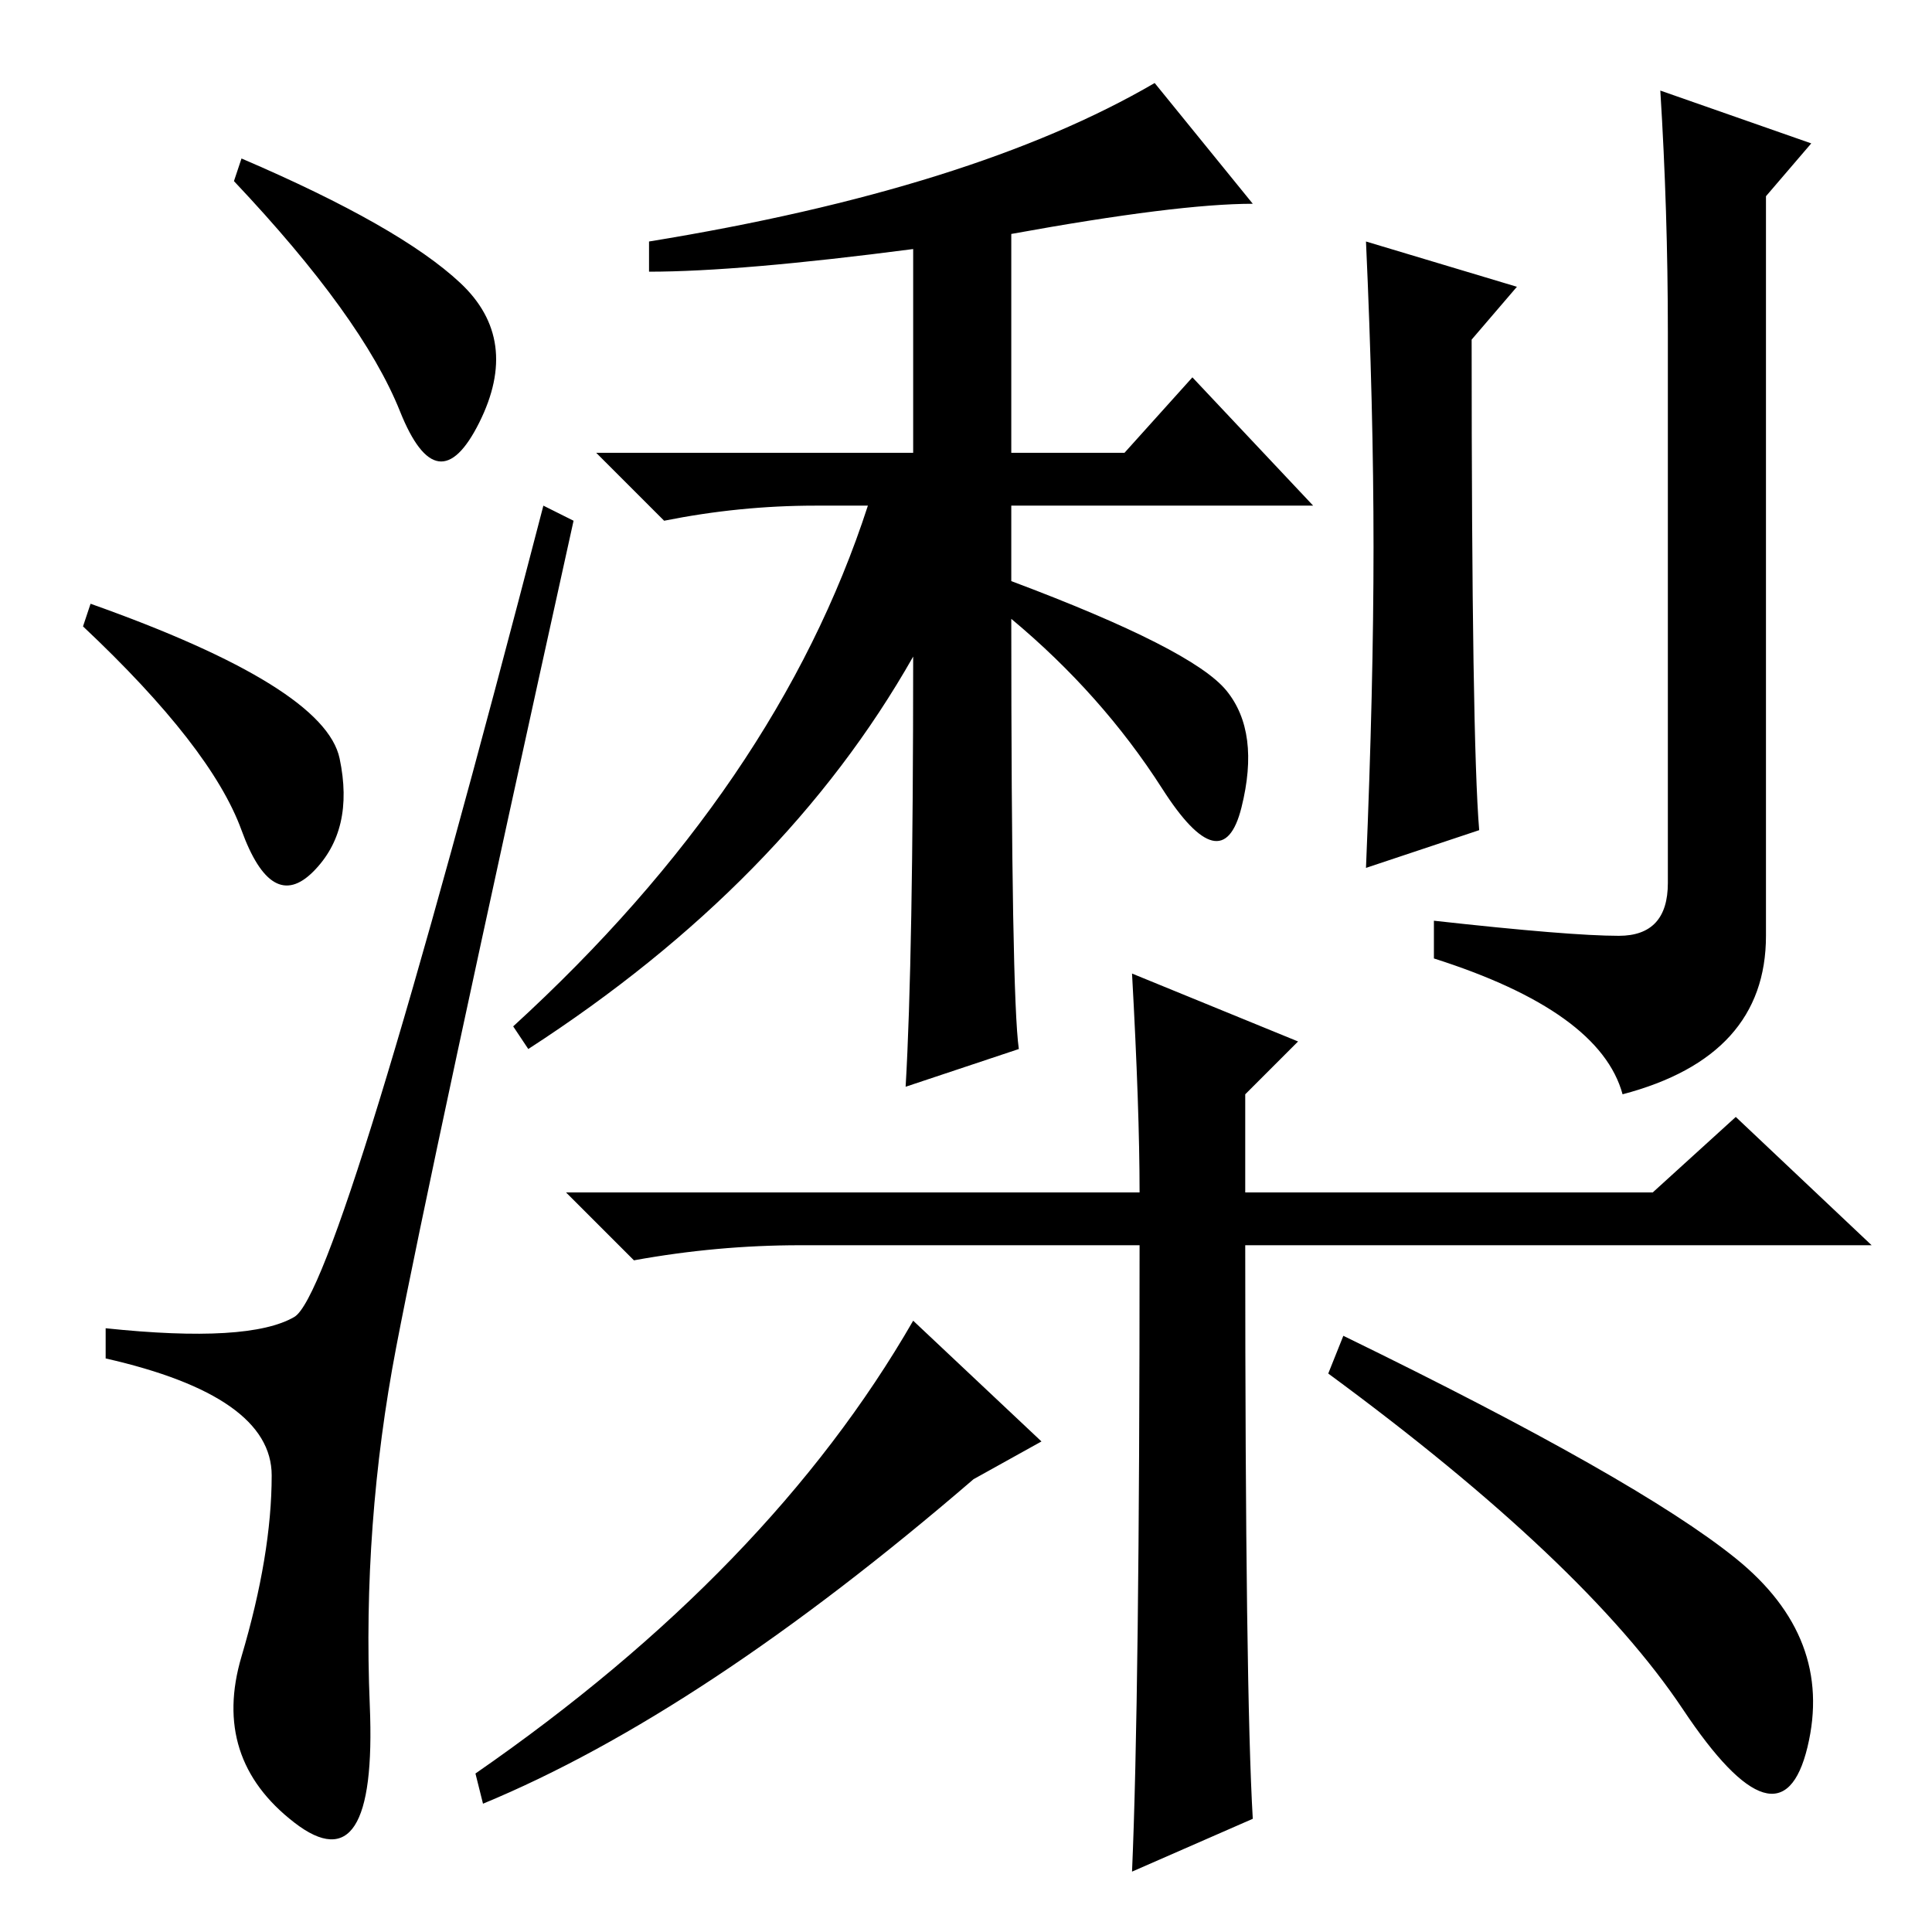 <?xml version="1.0" standalone="no"?>
<!DOCTYPE svg PUBLIC "-//W3C//DTD SVG 1.1//EN" "http://www.w3.org/Graphics/SVG/1.1/DTD/svg11.dtd" >
<svg xmlns="http://www.w3.org/2000/svg" xmlns:xlink="http://www.w3.org/1999/xlink" version="1.1" viewBox="0 -36 256 256">
  <g transform="matrix(1 0 0 -1 0 220)">
   <path fill="currentColor"
d="M121 169q-17 -30 -51 -52l-2 3q35 32 47 69h-7q-10 0 -20 -2l-9 9h42v27q-23 -3 -35 -3v4q43 7 67 21l13 -16q-10 0 -32 -4v-29h15l9 10l16 -17h-40v-10q24 -9 28.5 -14.5t2 -15.5t-10.5 2.5t-20 22.5q0 -50 1 -57l-15 -5q1 17 1 57zM196 146l-15 -5q1 24 1 42.5t-1 40.5
l20 -6l-6 -7q0 -53 1 -65zM220 244l20 -7l-6 -7v-98q0 -16 -19 -21q-3 11 -25 18v5q18 -2 24.5 -2t6.5 7v73q0 16 -1 32zM151 98q0 11 -1 29l22 -9l-7 -7v-13h54l11 10l18 -17h-83q0 -59 1 -76l-16 -7q1 23 1 83h-45q-11 0 -22 -2l-9 9h76zM63 21q39 27 58 60l17 -16l-9 -5
q-36 -31 -65 -43zM178 79q39 -19 52 -29.5t9.5 -25t-16.5 5t-47 44.5zM61 218.5q8 -7.5 2.5 -18.5t-10.5 1.5t-22 30.5l1 3q21 -9 29 -16.5zM12 176q31 -11 33 -20.5t-3.5 -15t-9.5 5.5t-21 27zM39 81.5q6 3.5 33 107.5l4 -2q-19 -86 -23.5 -109.5t-3.5 -47.5t-10 -15.5
t-7 22t4 24t-22 15.5v4q19 -2 25 1.5z" />
  </g>

</svg>
